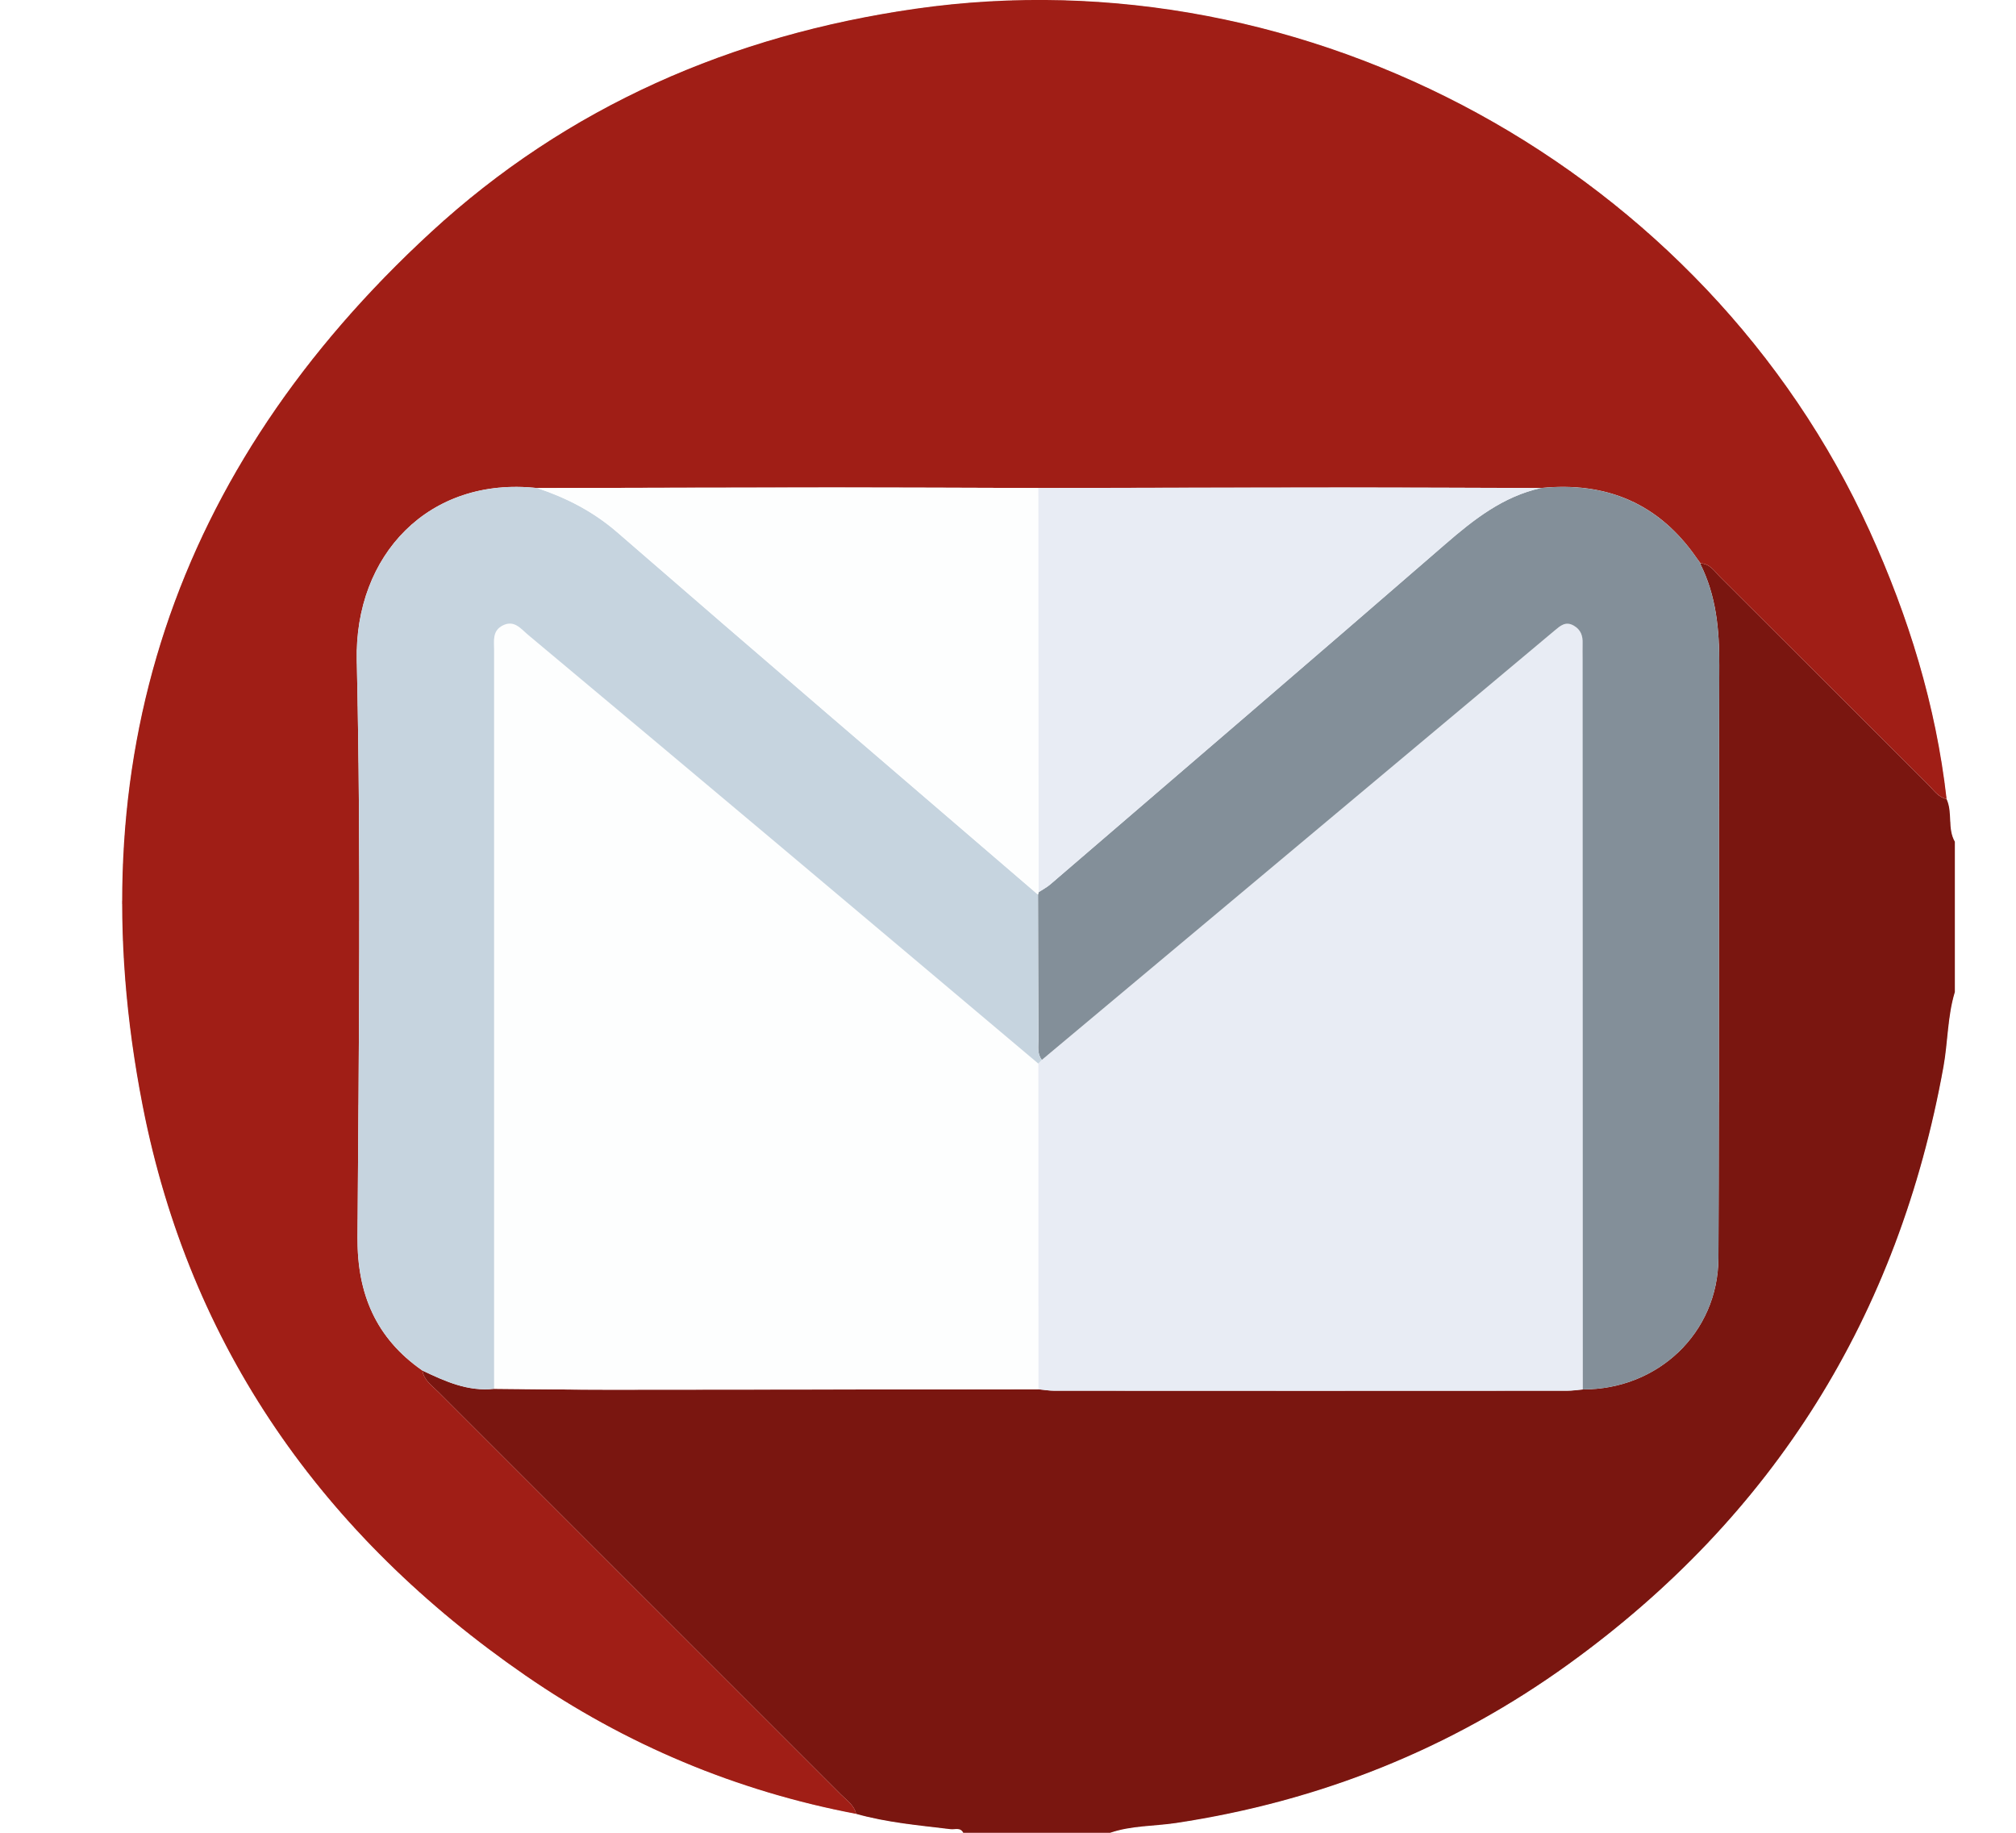 <svg width="33" height="30" viewBox="0 0 33 30" fill="none" xmlns="http://www.w3.org/2000/svg">
<g clip-path="url(#clip0_9991_44727)">
<g filter="url(#filter0_d_9991_44727)">
<path fill-rule="evenodd" clip-rule="evenodd" d="M8.602 27.426C10.242 28.557 12.05 29.317 14.012 29.69L14.013 29.691C13.988 29.577 13.909 29.506 13.83 29.434C13.808 29.415 13.786 29.395 13.765 29.374C12.666 28.274 11.566 27.175 10.467 26.076C9.368 24.977 8.268 23.879 7.17 22.78C7.149 22.759 7.128 22.74 7.107 22.72C7.021 22.641 6.934 22.562 6.914 22.434C6.155 21.906 5.846 21.181 5.852 20.258C5.855 19.814 5.858 19.37 5.862 18.926C5.881 16.221 5.901 13.516 5.84 10.813C5.801 9.087 7.019 7.794 8.794 7.989C9.152 7.988 9.51 7.987 9.867 7.986C11.121 7.983 12.374 7.98 13.628 7.98C14.405 7.979 15.183 7.982 15.96 7.985C16.306 7.986 16.651 7.987 16.997 7.988C17.495 7.987 17.992 7.986 18.49 7.985C19.651 7.982 20.811 7.98 21.972 7.98C22.721 7.979 23.471 7.982 24.221 7.985C24.554 7.986 24.887 7.987 25.221 7.988C26.297 7.879 27.16 8.241 27.779 9.143C27.789 9.156 27.799 9.169 27.808 9.183C27.818 9.195 27.827 9.208 27.836 9.221C27.834 9.221 27.831 9.221 27.829 9.221L27.833 9.222C27.832 9.222 27.83 9.222 27.828 9.222C28.094 9.748 28.145 10.308 28.143 10.89C28.137 12.391 28.137 13.891 28.137 15.392C28.137 17.126 28.137 18.861 28.129 20.596C28.123 21.82 27.137 22.747 25.908 22.743C25.88 22.745 25.852 22.748 25.824 22.751C25.765 22.757 25.706 22.763 25.647 22.763C22.85 22.765 20.054 22.765 17.257 22.763C17.196 22.763 17.135 22.756 17.074 22.748C17.049 22.745 17.023 22.742 16.998 22.74C16.121 22.741 15.244 22.742 14.367 22.743C12.907 22.745 11.446 22.747 9.985 22.747C9.542 22.748 9.1 22.743 8.658 22.738C8.468 22.736 8.278 22.734 8.088 22.733C7.659 22.781 7.286 22.61 6.914 22.434C6.934 22.561 7.02 22.64 7.106 22.719C7.128 22.739 7.149 22.758 7.17 22.779C8.112 23.721 9.054 24.663 9.997 25.605C11.253 26.861 12.509 28.117 13.765 29.373C13.786 29.394 13.807 29.413 13.829 29.433C13.908 29.505 13.988 29.577 14.013 29.69C14.438 29.81 14.875 29.861 15.311 29.912C15.394 29.921 15.477 29.931 15.561 29.941C15.58 29.944 15.601 29.942 15.622 29.94C15.677 29.936 15.733 29.932 15.767 30H18.17L18.169 30.001C18.401 29.921 18.642 29.9 18.884 29.879C19.006 29.869 19.128 29.858 19.248 29.84C21.6 29.486 23.75 28.629 25.674 27.241C29.037 24.813 31.077 21.541 31.813 17.46C31.841 17.303 31.857 17.145 31.873 16.986C31.899 16.735 31.924 16.483 31.998 16.238V13.778C31.933 13.663 31.927 13.537 31.922 13.411C31.917 13.297 31.912 13.184 31.863 13.079C31.757 13.056 31.689 12.982 31.622 12.908C31.604 12.889 31.586 12.869 31.568 12.85C31.08 12.364 30.593 11.877 30.106 11.39C29.456 10.741 28.806 10.092 28.155 9.444C28.137 9.425 28.119 9.406 28.102 9.386C28.031 9.306 27.959 9.226 27.837 9.222C27.837 9.222 27.837 9.221 27.836 9.221C27.958 9.224 28.029 9.304 28.1 9.383C28.118 9.403 28.137 9.424 28.156 9.443C28.807 10.091 29.457 10.74 30.106 11.389C30.594 11.876 31.081 12.363 31.569 12.85C31.587 12.868 31.605 12.888 31.623 12.908C31.69 12.981 31.758 13.055 31.864 13.078C31.69 11.544 31.241 10.091 30.603 8.688C27.917 2.788 21.407 -0.776 14.987 0.143C11.979 0.574 9.292 1.741 7.057 3.798C2.843 7.677 1.237 12.484 2.335 18.099C3.107 22.051 5.292 25.142 8.602 27.426Z" fill="#A01E16" fill-opacity="0.13" shape-rendering="crispEdges"/>
</g>
<path d="M18.17 30H15.768C15.72 29.906 15.631 29.95 15.561 29.941C15.041 29.878 14.519 29.833 14.013 29.69C13.981 29.545 13.86 29.468 13.765 29.373C11.567 27.174 9.368 24.977 7.17 22.779C7.068 22.677 6.939 22.593 6.915 22.434C7.286 22.61 7.659 22.781 8.088 22.733C8.721 22.738 9.353 22.748 9.985 22.747C12.323 22.747 14.66 22.742 16.998 22.74C17.084 22.748 17.171 22.763 17.257 22.763C20.054 22.765 22.85 22.765 25.647 22.763C25.734 22.763 25.821 22.75 25.908 22.743C27.137 22.747 28.123 21.82 28.129 20.596C28.145 17.361 28.131 14.125 28.143 10.89C28.145 10.308 28.095 9.748 27.828 9.222C27.987 9.222 28.062 9.35 28.156 9.444C29.294 10.578 30.43 11.715 31.568 12.85C31.656 12.938 31.728 13.05 31.863 13.079C31.966 13.301 31.874 13.56 31.999 13.778V16.238C31.878 16.636 31.886 17.054 31.813 17.46C31.077 21.541 29.038 24.813 25.674 27.241C23.75 28.629 21.6 29.486 19.249 29.84C18.889 29.894 18.519 29.88 18.169 30.001L18.17 30Z" fill="#7A1610"/>
<path d="M14.012 29.69C12.05 29.317 10.242 28.557 8.602 27.426C5.292 25.142 3.107 22.051 2.335 18.099C1.237 12.484 2.843 7.677 7.057 3.798C9.292 1.741 11.979 0.574 14.987 0.143C21.407 -0.776 27.917 2.788 30.603 8.688C31.241 10.091 31.69 11.544 31.864 13.078C31.729 13.049 31.656 12.937 31.569 12.85C30.43 11.715 29.295 10.577 28.156 9.443C28.062 9.35 27.988 9.221 27.829 9.221L27.837 9.222C27.818 9.196 27.799 9.169 27.779 9.143C27.16 8.241 26.297 7.879 25.221 7.988C24.138 7.985 23.055 7.979 21.972 7.98C20.314 7.98 18.656 7.985 16.997 7.988C15.874 7.985 14.751 7.979 13.628 7.98C12.017 7.98 10.405 7.985 8.794 7.989C7.019 7.794 5.801 9.087 5.84 10.813C5.911 13.96 5.873 17.11 5.852 20.258C5.846 21.181 6.155 21.906 6.914 22.434C6.939 22.593 7.068 22.678 7.17 22.78C9.367 24.978 11.567 27.175 13.765 29.374C13.86 29.468 13.981 29.545 14.013 29.691L14.012 29.69Z" fill="#A01E16"/>
<path d="M16.999 22.74C14.661 22.743 12.324 22.747 9.986 22.748C9.353 22.748 8.721 22.738 8.089 22.733C8.089 18.704 8.089 14.675 8.089 10.647C8.089 10.494 8.054 10.324 8.233 10.236C8.419 10.145 8.525 10.29 8.639 10.387C9.971 11.501 11.303 12.617 12.632 13.734C14.088 14.958 15.541 16.184 16.996 17.409C16.996 19.186 16.998 20.962 16.998 22.739L16.999 22.74Z" fill="#FDFEFE"/>
<path d="M16.999 22.74C16.999 20.963 16.997 19.186 16.997 17.41C17.017 17.389 17.035 17.37 17.055 17.349C19.285 15.483 21.514 13.617 23.743 11.751C24.312 11.275 24.88 10.798 25.449 10.322C25.538 10.248 25.626 10.164 25.761 10.241C25.878 10.308 25.912 10.41 25.907 10.535C25.904 10.623 25.907 10.71 25.907 10.799C25.908 14.78 25.909 18.762 25.91 22.744C25.823 22.752 25.736 22.765 25.649 22.765C22.852 22.766 20.055 22.766 17.259 22.765C17.172 22.765 17.086 22.749 16.999 22.741L16.999 22.74Z" fill="#E8ECF4"/>
<path d="M25.909 22.744C25.908 18.762 25.907 14.78 25.906 10.798C25.906 10.71 25.904 10.622 25.906 10.534C25.911 10.408 25.877 10.307 25.76 10.24C25.625 10.163 25.537 10.247 25.448 10.321C24.879 10.796 24.311 11.273 23.742 11.75C21.514 13.617 19.284 15.482 17.054 17.349C16.974 17.246 16.999 17.125 16.999 17.01C16.995 16.221 16.993 15.432 16.991 14.643C16.995 14.63 16.998 14.618 17.001 14.604C17.064 14.562 17.134 14.526 17.191 14.477C19.349 12.622 21.509 10.771 23.659 8.906C24.126 8.501 24.602 8.128 25.22 7.989C26.296 7.88 27.159 8.242 27.779 9.143C27.798 9.17 27.817 9.197 27.837 9.223L27.828 9.222C28.094 9.748 28.145 10.308 28.143 10.89C28.131 14.125 28.145 17.361 28.129 20.596C28.123 21.82 27.137 22.747 25.908 22.743L25.909 22.744Z" fill="#838F99"/>
<path d="M16.991 14.644C16.993 15.433 16.994 16.222 16.998 17.011C16.998 17.125 16.973 17.246 17.054 17.349C17.034 17.369 17.016 17.389 16.996 17.409C15.541 16.183 14.087 14.957 12.631 13.733C11.302 12.616 9.971 11.5 8.639 10.387C8.524 10.29 8.418 10.145 8.233 10.236C8.053 10.324 8.088 10.494 8.088 10.646C8.088 14.675 8.088 18.704 8.088 22.733C7.659 22.781 7.286 22.611 6.915 22.434C6.155 21.906 5.847 21.181 5.852 20.258C5.873 17.11 5.911 13.96 5.84 10.813C5.801 9.087 7.019 7.794 8.794 7.989C9.275 8.15 9.71 8.372 10.102 8.712C12.39 10.698 14.693 12.668 16.991 14.644Z" fill="#C6D4DF"/>
<path d="M16.991 14.643C14.693 12.668 12.39 10.698 10.102 8.711C9.71 8.372 9.274 8.149 8.794 7.989C10.405 7.986 12.017 7.98 13.628 7.979C14.751 7.979 15.874 7.985 16.997 7.988C16.998 10.193 17 12.398 17.002 14.604C16.998 14.617 16.994 14.63 16.991 14.643L16.991 14.643Z" fill="#FDFEFE"/>
<path d="M17.002 14.604C17 12.4 16.999 10.195 16.997 7.989C18.656 7.986 20.314 7.98 21.973 7.98C23.056 7.98 24.139 7.986 25.221 7.989C24.602 8.128 24.127 8.501 23.66 8.906C21.51 10.77 19.35 12.622 17.192 14.477C17.134 14.526 17.065 14.562 17.002 14.604Z" fill="#E8ECF4"/>
</g>
<defs>
<filter id="filter0_d_9991_44727" x="-13" y="-15.001" width="59.998" height="60.001" filterUnits="userSpaceOnUse" color-interpolation-filters="sRGB">
<feFlood flood-opacity="0" result="BackgroundImageFix"/>
<feColorMatrix in="SourceAlpha" type="matrix" values="0 0 0 0 0 0 0 0 0 0 0 0 0 0 0 0 0 0 127 0" result="hardAlpha"/>
<feOffset/>
<feGaussianBlur stdDeviation="7.5"/>
<feComposite in2="hardAlpha" operator="out"/>
<feColorMatrix type="matrix" values="0 0 0 0 0 0 0 0 0 0 0 0 0 0 0 0 0 0 0.06 0"/>
<feBlend mode="normal" in2="BackgroundImageFix" result="effect1_dropShadow_9991_44727"/>
<feBlend mode="normal" in="SourceGraphic" in2="effect1_dropShadow_9991_44727" result="shape"/>
</filter>
<clipPath id="clip0_9991_44727">
<rect width="33" height="30" fill="white"/>
</clipPath>
</defs>
</svg>
